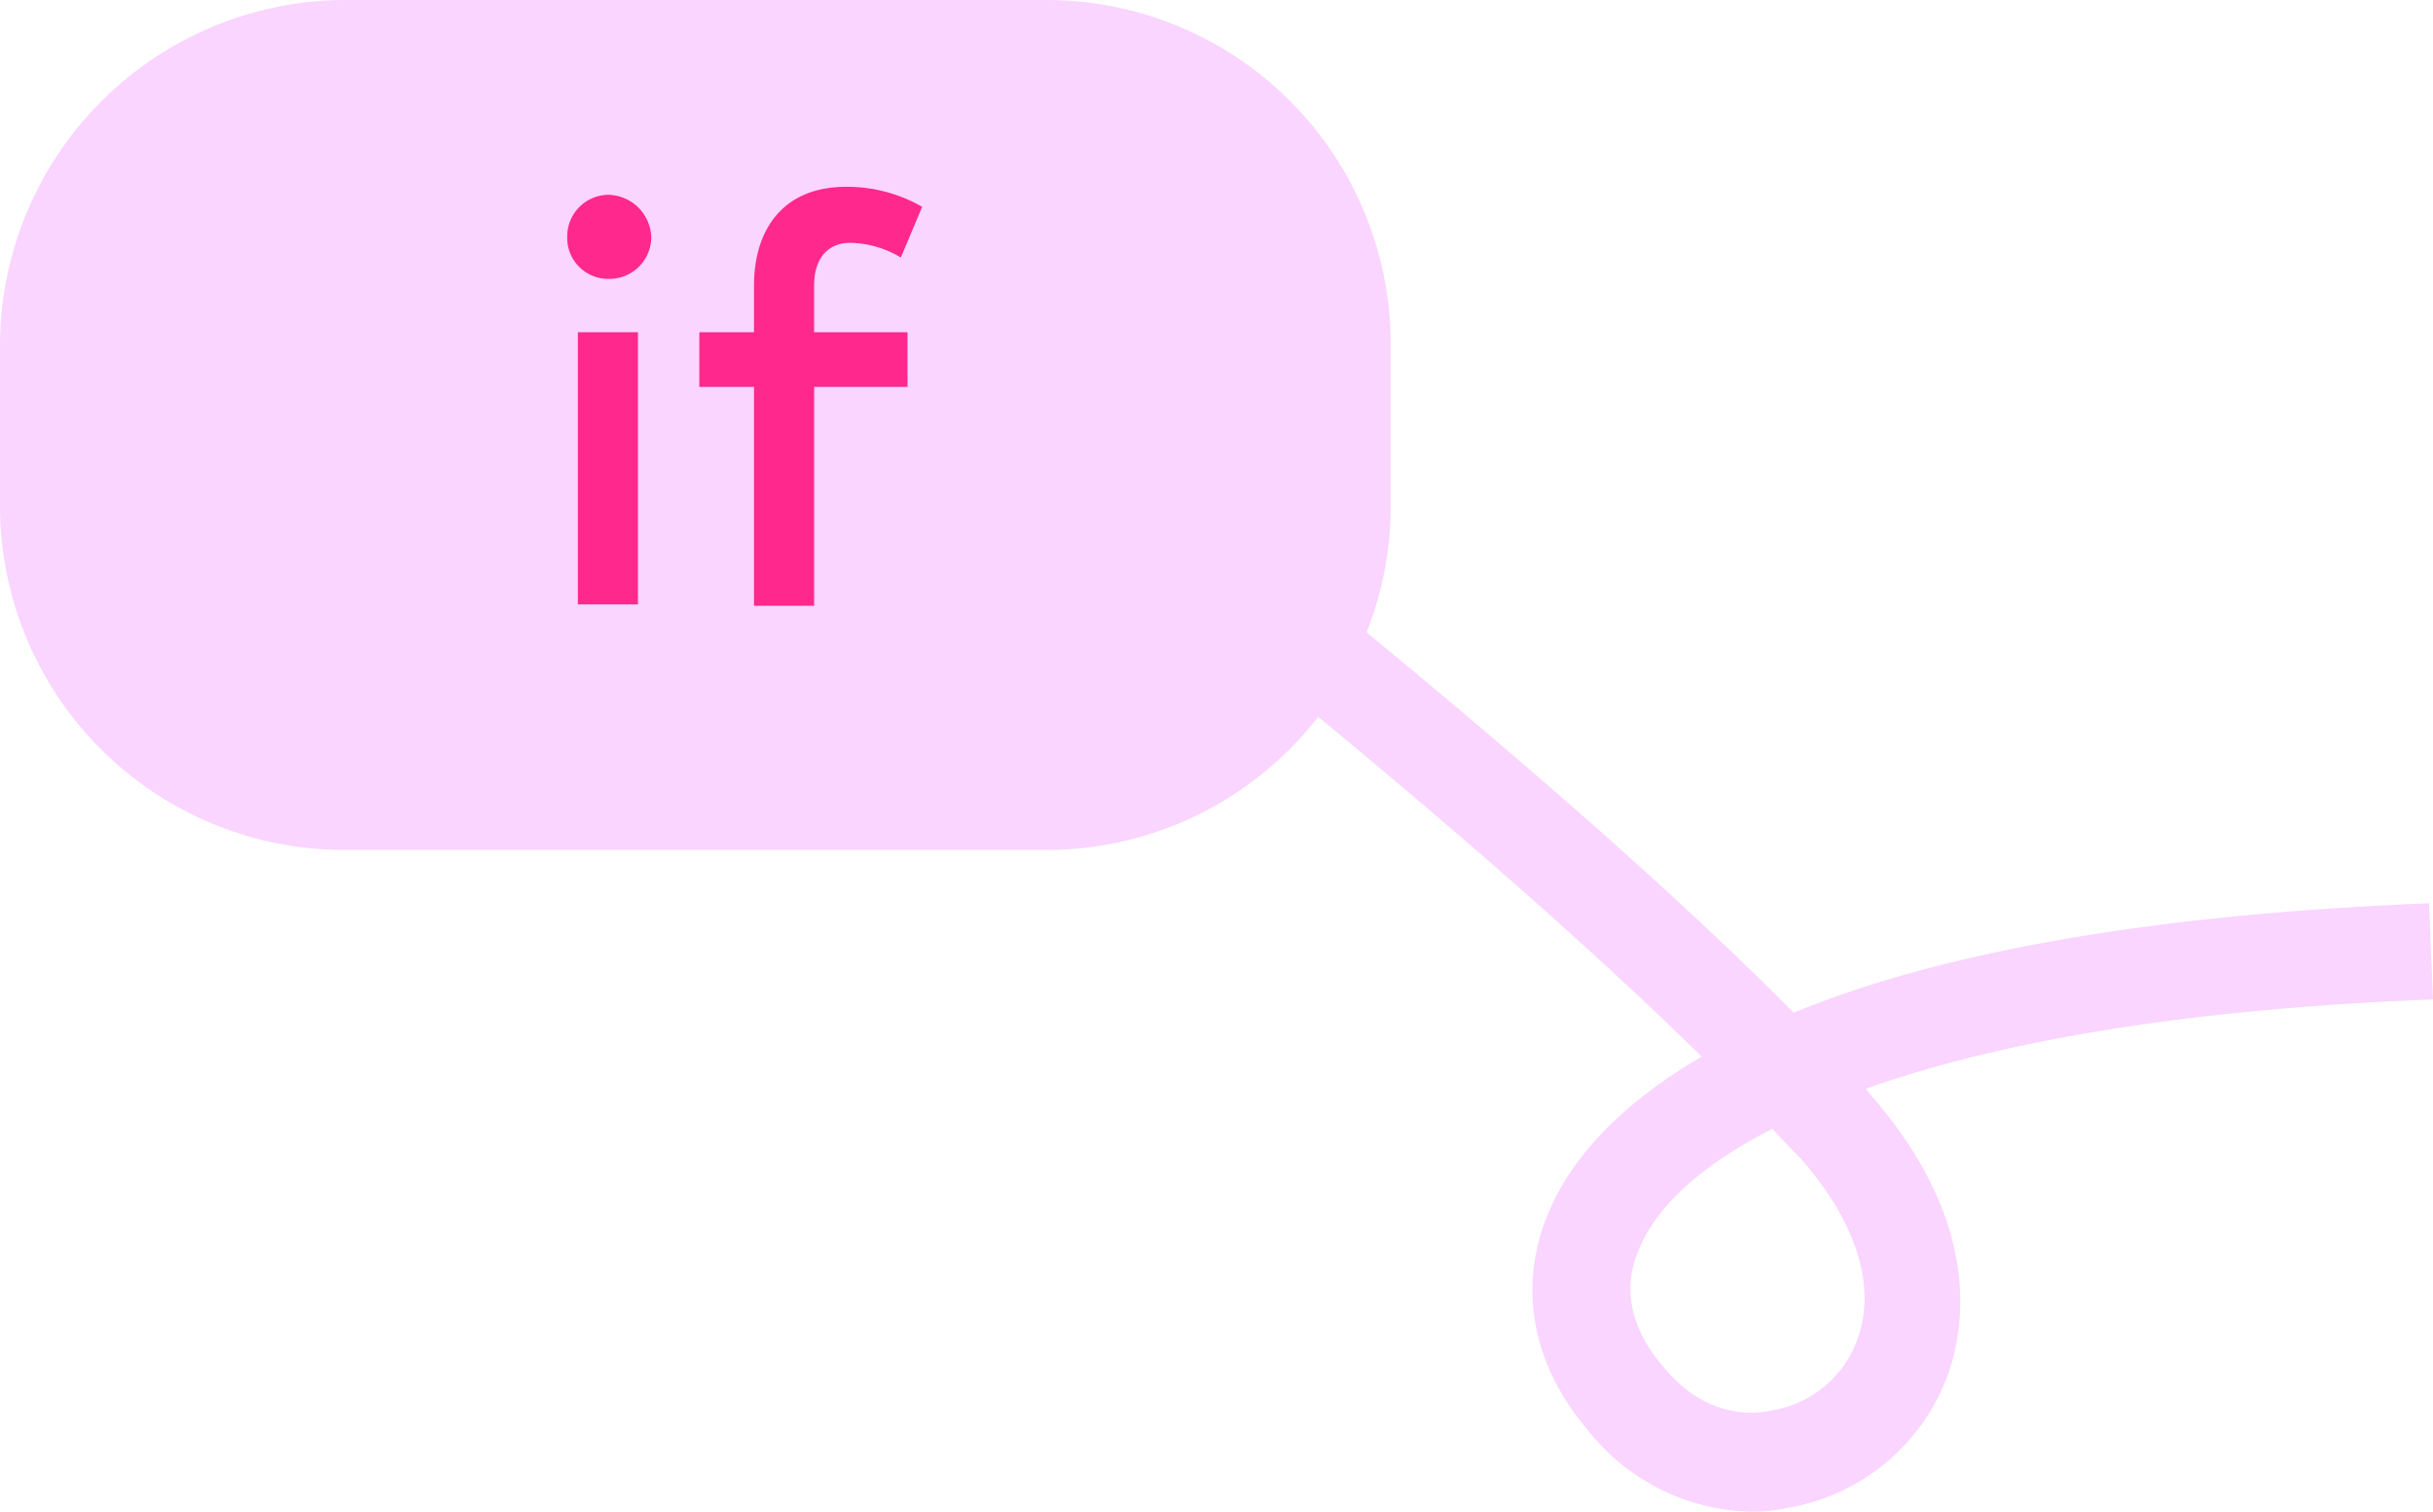 <?xml version="1.0" encoding="UTF-8"?><svg xmlns="http://www.w3.org/2000/svg" width="183.925" height="114.31" viewBox="0 0 183.925 114.31" x="0px" y="0px" version="1.1" xmlns:xlink="http://www.w3.org/1999/xlink"><title>if_bubble</title><g id="Layer_2" data-name="Layer 2"><g id="Layer_1-2" data-name="Layer 1"><path d="M141.046,82.327c10.8-3.834,25.122-6.053,42.879-6.759l-.3-7.265c-22.8.908-38.036,4.137-48.024,8.273-9.4-9.5-22.107-20.383-32.294-28.76a25.975,25.975,0,0,0,1.825-9.578V26.03A26.029,26.029,0,0,0,79.1,0H26.03A26.158,26.158,0,0,0,0,26.03V38.238a26.029,26.029,0,0,0,26.03,26.03H79.1A26,26,0,0,0,99.651,54.2c9.26,7.646,20.384,17.2,28.985,25.7-6.759,3.935-9.988,8.172-11.4,11.4-2.523,5.549-1.615,11.6,2.724,16.747a16.157,16.157,0,0,0,12.51,6.256,12.51,12.51,0,0,0,2.724-.3,15.659,15.659,0,0,0,12.107-10.19c1.312-3.834,2.321-11.6-5.851-20.985C141.349,82.731,141.147,82.428,141.046,82.327Zm-.6,18.867a8.314,8.314,0,0,1-6.457,5.448c-1.817.4-5.247.4-8.274-3.329-2.522-2.926-3.127-6.054-1.715-9.081,1.413-3.228,4.843-6.255,9.989-8.878.706.807,1.412,1.513,2.017,2.119C140.34,92.315,141.853,97.259,140.441,101.194Z" fill="#f9d5ff"/><path d="M68.606,29.258H61.544V45.805H57V29.258H52.867V25.122H57V21.591c0-4.137,2.118-7.466,6.961-7.466a11.393,11.393,0,0,1,5.751,1.513L68.1,19.472a7.652,7.652,0,0,0-3.834-1.11c-1.715,0-2.724,1.211-2.724,3.229v3.531h7.062Z" fill="#ff288c"/><path d="M49.235,17.959a3.166,3.166,0,0,1-3.229,3.127,3.1,3.1,0,0,1-3.127-3.228,3.143,3.143,0,0,1,3.127-3.128,3.319,3.319,0,0,1,3.229,3.229ZM48.226,45.7h-4.54V25.122h4.54Z" fill="#ff288c"/></g></g></svg>
